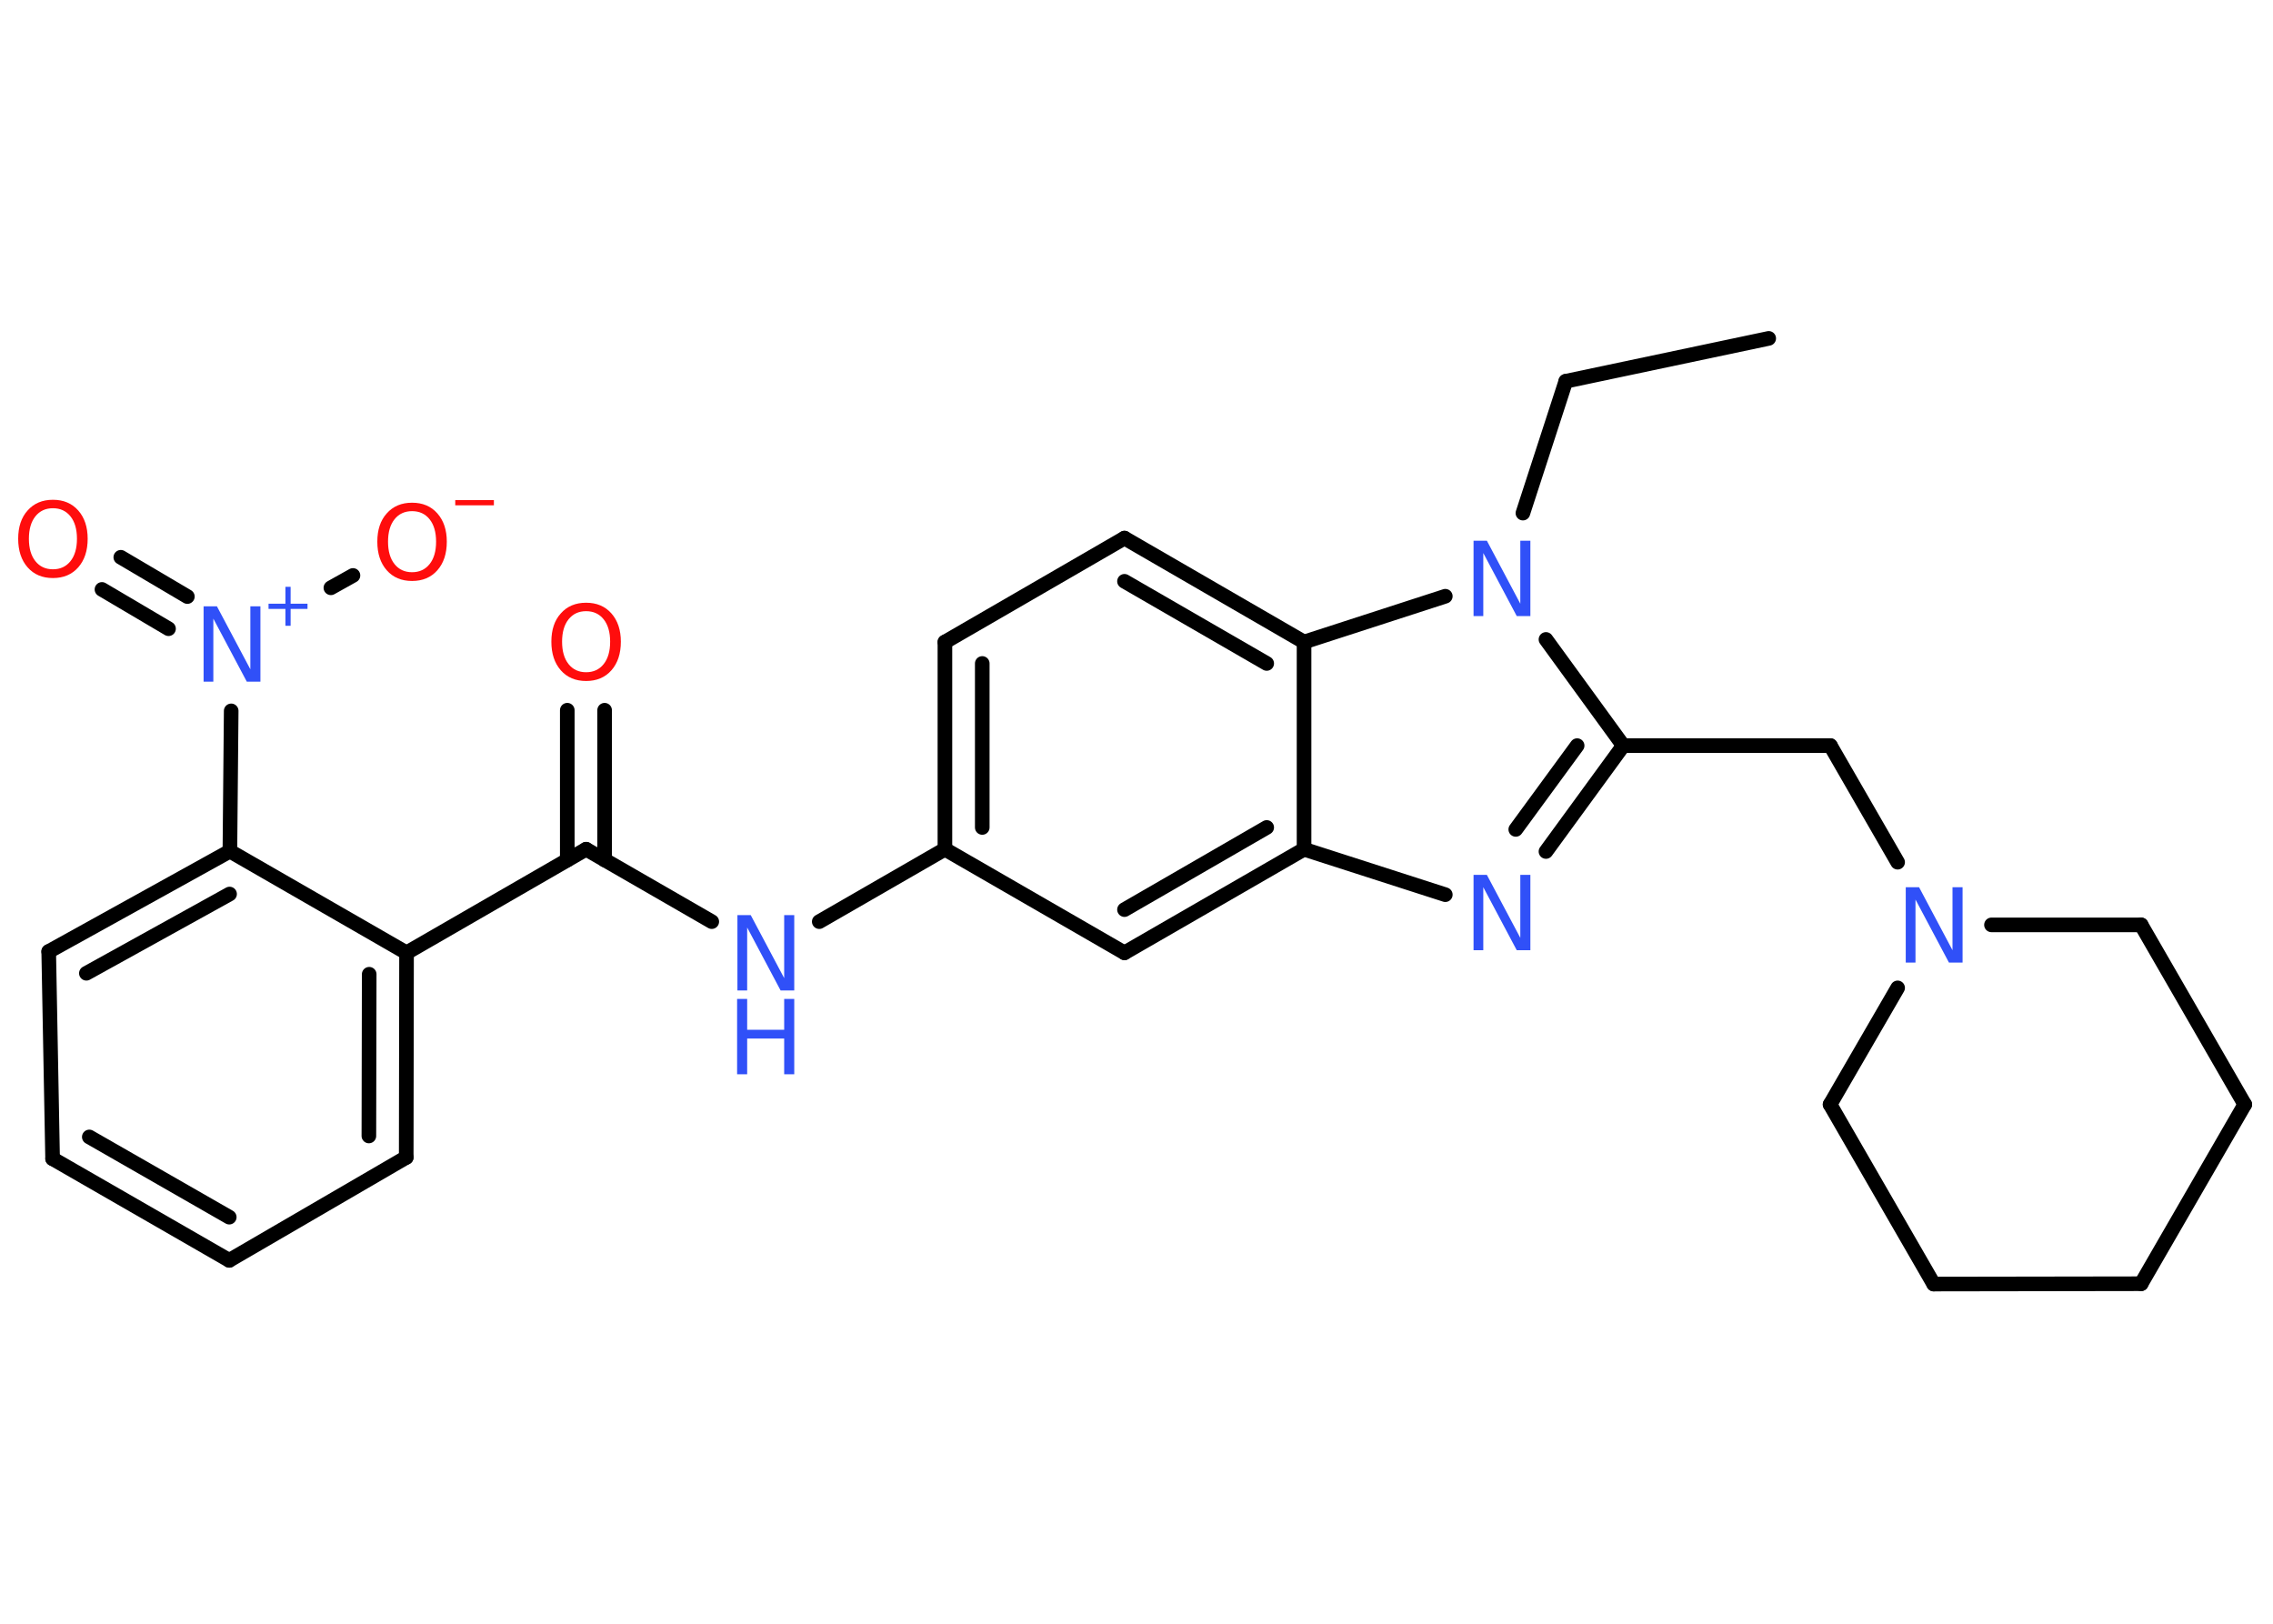 <?xml version='1.0' encoding='UTF-8'?>
<!DOCTYPE svg PUBLIC "-//W3C//DTD SVG 1.1//EN" "http://www.w3.org/Graphics/SVG/1.1/DTD/svg11.dtd">
<svg version='1.2' xmlns='http://www.w3.org/2000/svg' xmlns:xlink='http://www.w3.org/1999/xlink' width='70.0mm' height='50.0mm' viewBox='0 0 70.0 50.0'>
  <desc>Generated by the Chemistry Development Kit (http://github.com/cdk)</desc>
  <g stroke-linecap='round' stroke-linejoin='round' stroke='#000000' stroke-width='.45' fill='#3050F8'>
    <rect x='.0' y='.0' width='70.0' height='50.0' fill='#FFFFFF' stroke='none'/>
    <g id='mol1' class='mol'>
      <line id='mol1bnd1' class='bond' x1='54.47' y1='10.42' x2='48.22' y2='11.74'/>
      <line id='mol1bnd2' class='bond' x1='48.22' y1='11.74' x2='46.9' y2='15.8'/>
      <line id='mol1bnd3' class='bond' x1='47.61' y1='19.69' x2='49.99' y2='22.96'/>
      <line id='mol1bnd4' class='bond' x1='49.99' y1='22.96' x2='56.37' y2='22.96'/>
      <line id='mol1bnd5' class='bond' x1='56.37' y1='22.96' x2='58.44' y2='26.55'/>
      <line id='mol1bnd6' class='bond' x1='61.33' y1='28.48' x2='65.94' y2='28.48'/>
      <line id='mol1bnd7' class='bond' x1='65.94' y1='28.48' x2='69.13' y2='34.01'/>
      <line id='mol1bnd8' class='bond' x1='69.13' y1='34.01' x2='65.94' y2='39.53'/>
      <line id='mol1bnd9' class='bond' x1='65.94' y1='39.53' x2='59.55' y2='39.54'/>
      <line id='mol1bnd10' class='bond' x1='59.55' y1='39.54' x2='56.36' y2='34.01'/>
      <line id='mol1bnd11' class='bond' x1='58.44' y1='30.42' x2='56.36' y2='34.01'/>
      <g id='mol1bnd12' class='bond'>
        <line x1='47.61' y1='26.22' x2='49.99' y2='22.96'/>
        <line x1='46.68' y1='25.54' x2='48.57' y2='22.96'/>
      </g>
      <line id='mol1bnd13' class='bond' x1='44.51' y1='27.55' x2='40.16' y2='26.15'/>
      <g id='mol1bnd14' class='bond'>
        <line x1='34.63' y1='29.34' x2='40.16' y2='26.15'/>
        <line x1='34.63' y1='28.01' x2='39.01' y2='25.48'/>
      </g>
      <line id='mol1bnd15' class='bond' x1='34.63' y1='29.34' x2='29.1' y2='26.15'/>
      <line id='mol1bnd16' class='bond' x1='29.1' y1='26.15' x2='25.23' y2='28.38'/>
      <line id='mol1bnd17' class='bond' x1='21.92' y1='28.38' x2='18.05' y2='26.15'/>
      <g id='mol1bnd18' class='bond'>
        <line x1='17.47' y1='26.48' x2='17.47' y2='21.87'/>
        <line x1='18.62' y1='26.48' x2='18.62' y2='21.87'/>
      </g>
      <line id='mol1bnd19' class='bond' x1='18.05' y1='26.15' x2='12.52' y2='29.34'/>
      <g id='mol1bnd20' class='bond'>
        <line x1='12.51' y1='35.64' x2='12.52' y2='29.34'/>
        <line x1='11.36' y1='34.98' x2='11.37' y2='30.0'/>
      </g>
      <line id='mol1bnd21' class='bond' x1='12.51' y1='35.64' x2='7.06' y2='38.81'/>
      <g id='mol1bnd22' class='bond'>
        <line x1='1.62' y1='35.68' x2='7.06' y2='38.81'/>
        <line x1='2.75' y1='35.01' x2='7.06' y2='37.48'/>
      </g>
      <line id='mol1bnd23' class='bond' x1='1.62' y1='35.68' x2='1.5' y2='29.3'/>
      <g id='mol1bnd24' class='bond'>
        <line x1='7.08' y1='26.21' x2='1.5' y2='29.3'/>
        <line x1='7.07' y1='27.53' x2='2.66' y2='29.97'/>
      </g>
      <line id='mol1bnd25' class='bond' x1='12.52' y1='29.34' x2='7.08' y2='26.21'/>
      <line id='mol1bnd26' class='bond' x1='7.08' y1='26.21' x2='7.12' y2='21.89'/>
      <g id='mol1bnd27' class='bond'>
        <line x1='5.19' y1='19.36' x2='3.14' y2='18.15'/>
        <line x1='5.77' y1='18.37' x2='3.72' y2='17.16'/>
      </g>
      <line id='mol1bnd28' class='bond' x1='10.19' y1='18.1' x2='10.87' y2='17.72'/>
      <g id='mol1bnd29' class='bond'>
        <line x1='29.1' y1='19.77' x2='29.1' y2='26.15'/>
        <line x1='30.25' y1='20.43' x2='30.25' y2='25.48'/>
      </g>
      <line id='mol1bnd30' class='bond' x1='29.1' y1='19.77' x2='34.63' y2='16.57'/>
      <g id='mol1bnd31' class='bond'>
        <line x1='40.16' y1='19.77' x2='34.63' y2='16.57'/>
        <line x1='39.01' y1='20.43' x2='34.63' y2='17.9'/>
      </g>
      <line id='mol1bnd32' class='bond' x1='40.16' y1='26.15' x2='40.16' y2='19.77'/>
      <line id='mol1bnd33' class='bond' x1='44.51' y1='18.36' x2='40.16' y2='19.77'/>
      <path id='mol1atm3' class='atom' d='M45.37 16.65h.42l1.03 1.94v-1.94h.31v2.32h-.42l-1.03 -1.94v1.94h-.3v-2.32z' stroke='none'/>
      <path id='mol1atm6' class='atom' d='M58.68 27.32h.42l1.03 1.94v-1.94h.31v2.32h-.42l-1.03 -1.94v1.94h-.3v-2.32z' stroke='none'/>
      <path id='mol1atm12' class='atom' d='M45.37 26.94h.42l1.03 1.94v-1.94h.31v2.32h-.42l-1.03 -1.94v1.94h-.3v-2.32z' stroke='none'/>
      <g id='mol1atm16' class='atom'>
        <path d='M22.7 28.18h.42l1.03 1.94v-1.94h.31v2.32h-.42l-1.03 -1.94v1.94h-.3v-2.32z' stroke='none'/>
        <path d='M22.7 30.76h.31v.95h1.14v-.95h.31v2.32h-.31v-1.1h-1.14v1.1h-.31v-2.32z' stroke='none'/>
      </g>
      <path id='mol1atm18' class='atom' d='M18.05 18.82q-.34 .0 -.54 .25q-.2 .25 -.2 .69q.0 .44 .2 .69q.2 .25 .54 .25q.34 .0 .54 -.25q.2 -.25 .2 -.69q.0 -.44 -.2 -.69q-.2 -.25 -.54 -.25zM18.05 18.56q.49 .0 .78 .33q.29 .33 .29 .87q.0 .55 -.29 .88q-.29 .33 -.78 .33q-.49 .0 -.78 -.33q-.29 -.33 -.29 -.88q.0 -.55 .29 -.87q.29 -.33 .78 -.33z' stroke='none' fill='#FF0D0D'/>
      <g id='mol1atm25' class='atom'>
        <path d='M6.26 18.67h.42l1.03 1.94v-1.94h.31v2.32h-.42l-1.03 -1.94v1.94h-.3v-2.32z' stroke='none'/>
        <path d='M8.95 18.07v.52h.52v.16h-.52v.52h-.16v-.52h-.52v-.16h.52v-.52h.16z' stroke='none'/>
      </g>
      <path id='mol1atm26' class='atom' d='M1.63 15.65q-.34 .0 -.54 .25q-.2 .25 -.2 .69q.0 .44 .2 .69q.2 .25 .54 .25q.34 .0 .54 -.25q.2 -.25 .2 -.69q.0 -.44 -.2 -.69q-.2 -.25 -.54 -.25zM1.63 15.39q.49 .0 .78 .33q.29 .33 .29 .87q.0 .55 -.29 .88q-.29 .33 -.78 .33q-.49 .0 -.78 -.33q-.29 -.33 -.29 -.88q.0 -.55 .29 -.87q.29 -.33 .78 -.33z' stroke='none' fill='#FF0D0D'/>
      <g id='mol1atm27' class='atom'>
        <path d='M12.69 15.74q-.34 .0 -.54 .25q-.2 .25 -.2 .69q.0 .44 .2 .69q.2 .25 .54 .25q.34 .0 .54 -.25q.2 -.25 .2 -.69q.0 -.44 -.2 -.69q-.2 -.25 -.54 -.25zM12.69 15.48q.49 .0 .78 .33q.29 .33 .29 .87q.0 .55 -.29 .88q-.29 .33 -.78 .33q-.49 .0 -.78 -.33q-.29 -.33 -.29 -.88q.0 -.55 .29 -.87q.29 -.33 .78 -.33z' stroke='none' fill='#FF0D0D'/>
        <path d='M14.02 15.4h1.19v.16h-1.19v-.16z' stroke='none' fill='#FF0D0D'/>
      </g>
    </g>
  </g>
</svg>
